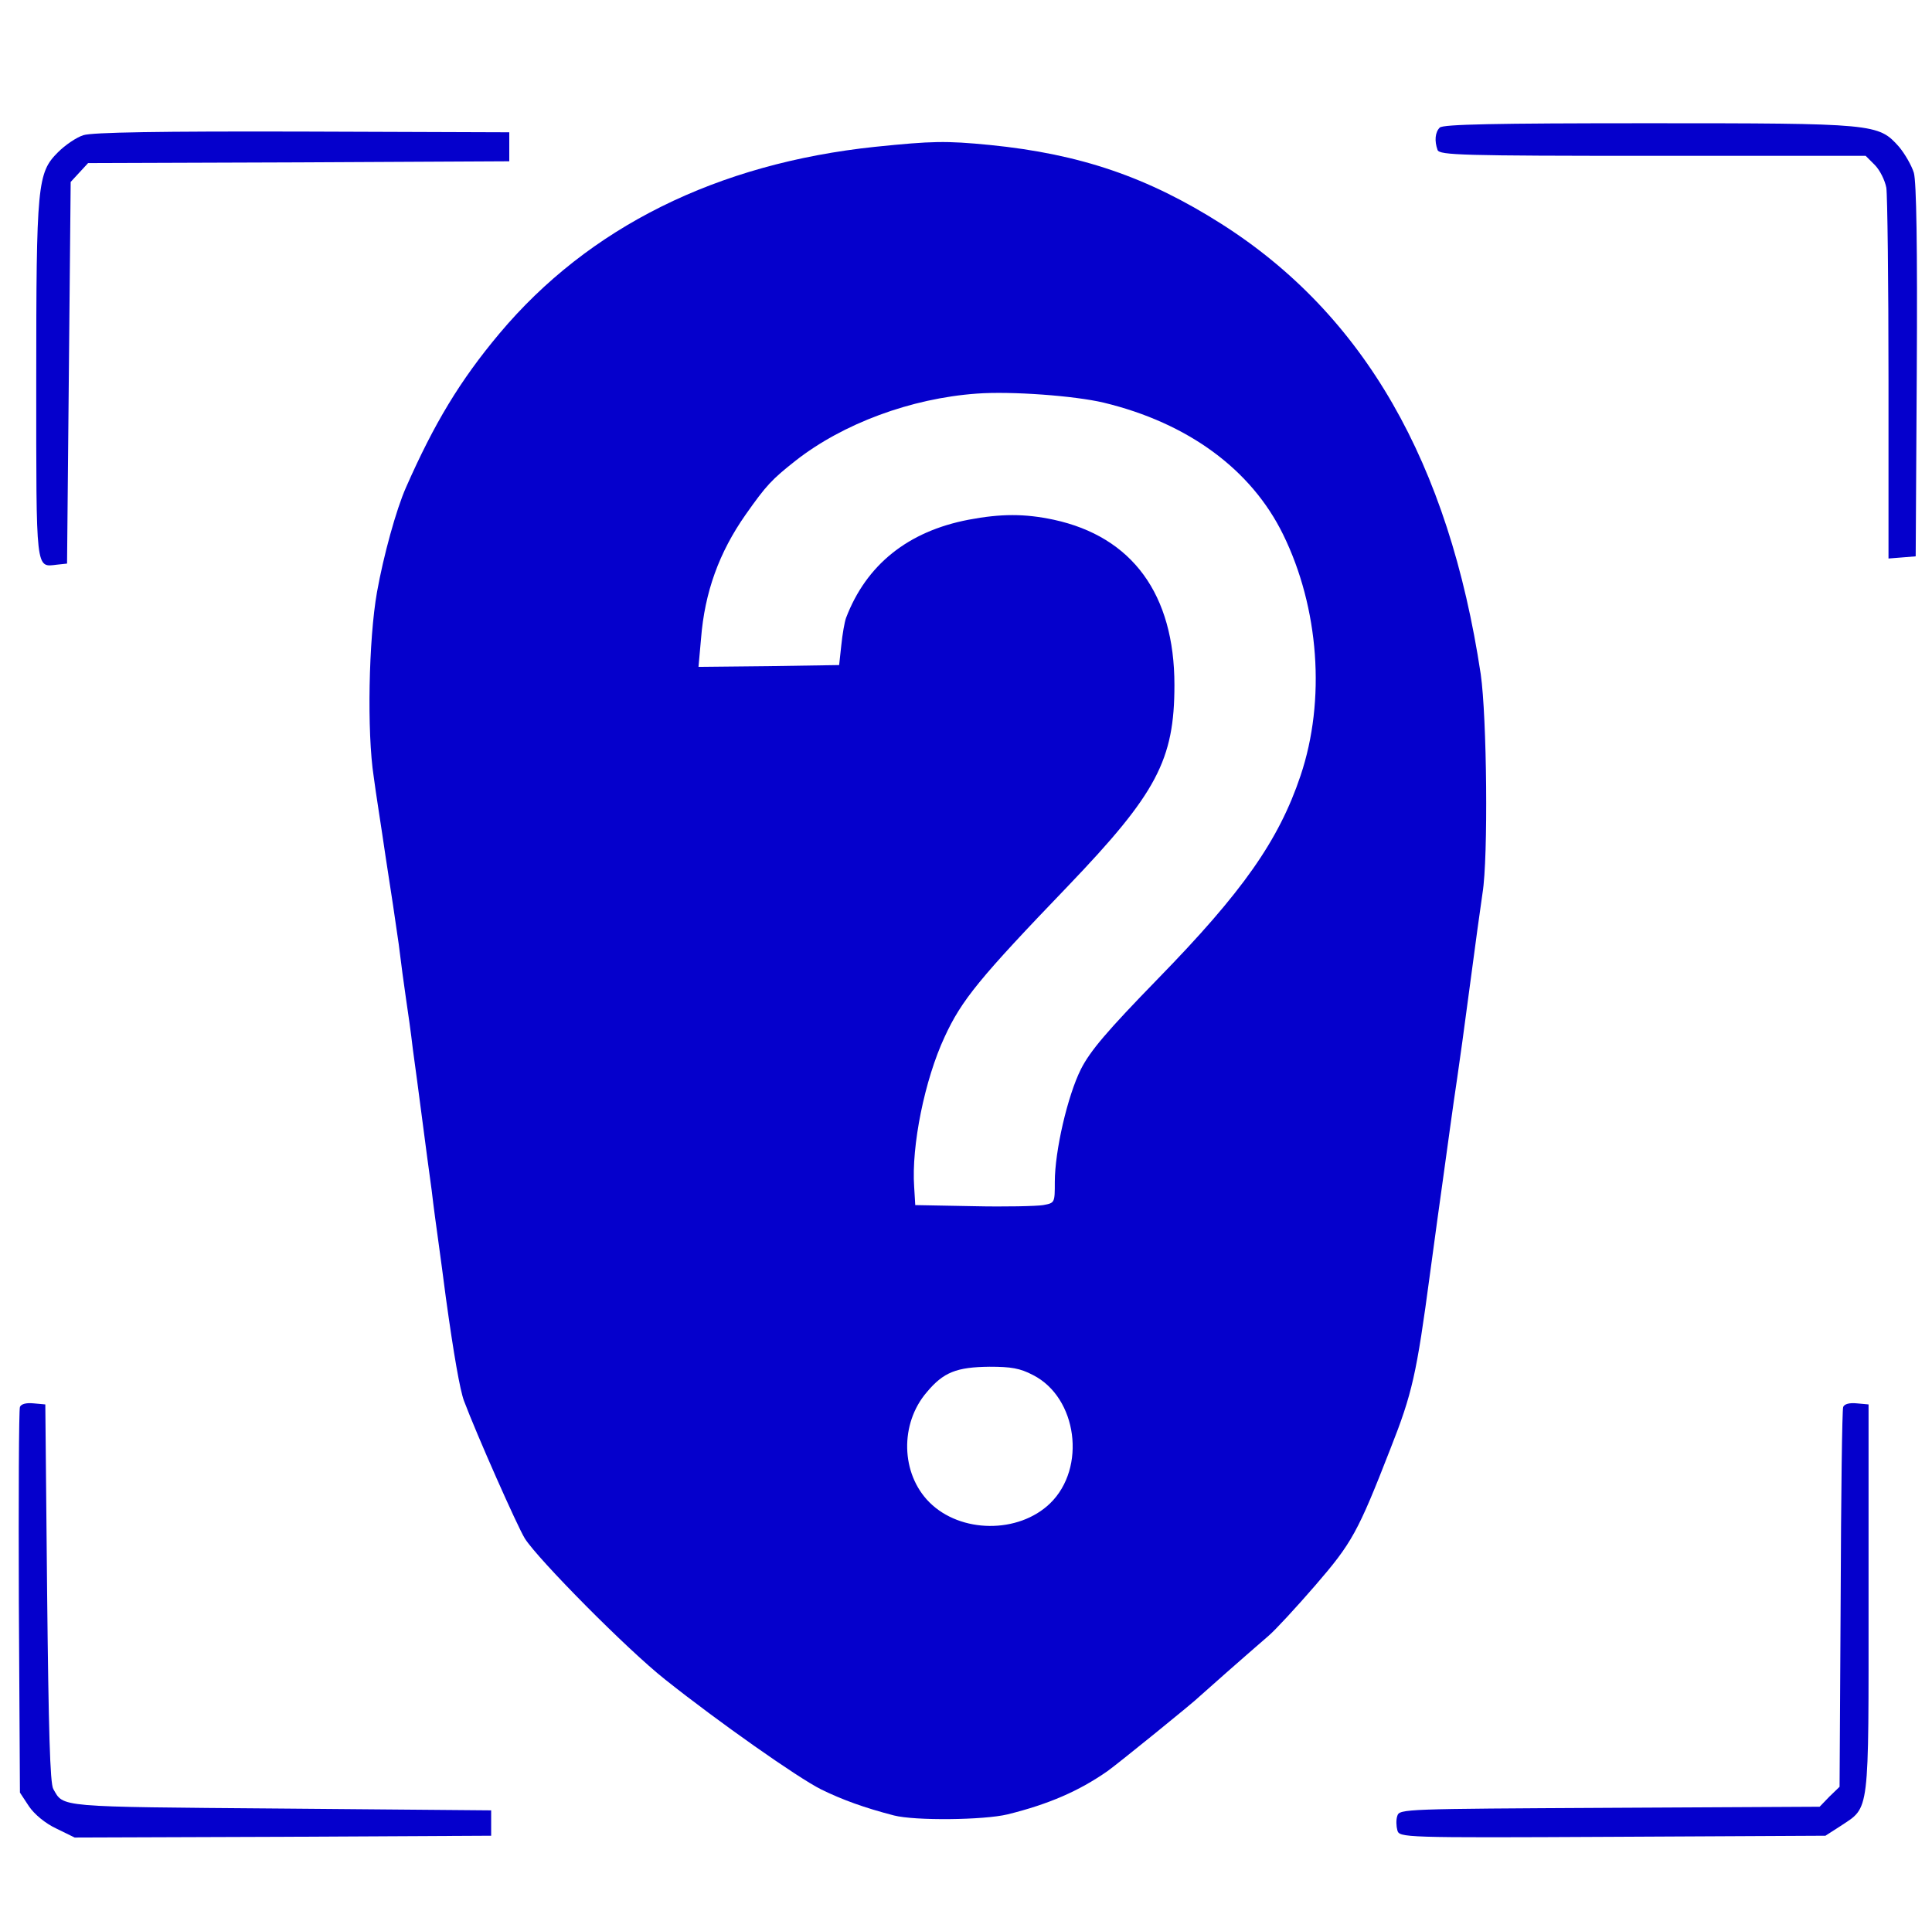 <svg xmlns="http://www.w3.org/2000/svg" version="1.0" width="533pt" height="528pt" viewBox="0 0 533 528" preserveAspectRatio="xMidYMid meet">

<g transform="translate(0,528) scale(0.1,-0.1)" fill="#0500cc" stroke="none">
<path d="M3972 4928 c-13 -13 -15 -37 -6 -62 6 -14 67 -16 594 -16 l587 0 25 -25 c14 -14 28 -42 32 -63 3 -20 6 -259 6 -530 l0 -493 38 3 37 3 3 510 c2 347 -1 522 -8 548 -6 20 -25 53 -41 72 -57 64 -65 65 -694 65 -423 0 -564 -3 -573 -12z" fill="#0500cc"/>
<path d="M230 4907 c-19 -6 -50 -27 -70 -47 -57 -57 -60 -87 -60 -635 0 -526 -2 -510 57 -503 l28 3 5 527 5 526 24 26 24 26 581 2 581 3 0 40 0 40 -570 2 c-393 1 -581 -2 -605 -10z" fill="#0500cc"/>
<path d="M2415 4875 c-437 -46 -791 -222 -1037 -515 -109 -130 -180 -248 -258 -425 -27 -61 -62 -188 -80 -289 -23 -130 -28 -386 -9 -509 5 -40 21 -139 33 -222 13 -82 29 -190 36 -240 6 -49 15 -117 20 -150 5 -33 14 -96 19 -140 6 -44 18 -132 26 -195 8 -63 20 -151 26 -195 5 -44 14 -109 19 -145 5 -36 14 -103 20 -150 22 -159 39 -255 50 -285 35 -93 147 -346 168 -380 37 -58 282 -306 387 -389 147 -117 366 -271 430 -303 59 -29 120 -51 201 -72 58 -15 248 -13 314 3 113 28 196 64 275 119 27 19 243 194 255 207 5 5 131 116 189 166 19 16 77 79 129 139 102 118 118 147 208 378 60 152 72 205 109 482 14 105 30 219 35 255 5 36 14 101 20 145 6 44 15 107 20 140 5 33 21 148 35 255 14 107 30 222 35 256 16 98 12 486 -5 604 -88 584 -322 992 -715 1242 -203 129 -389 193 -639 218 -123 12 -159 11 -316 -5z m630 -706 c232 -56 407 -184 495 -364 99 -202 118 -457 48 -665 -60 -179 -160 -321 -393 -560 -142 -146 -187 -199 -213 -250 -37 -74 -72 -226 -72 -311 0 -58 0 -58 -32 -64 -18 -3 -105 -5 -193 -3 l-160 3 -3 50 c-8 113 29 296 84 414 47 102 96 162 341 417 244 255 293 347 293 554 0 250 -116 409 -333 456 -80 17 -145 17 -235 0 -167 -32 -282 -124 -338 -271 -4 -11 -10 -45 -13 -75 l-6 -55 -194 -3 -194 -2 7 78 c10 128 50 238 123 342 57 81 72 97 138 149 130 102 318 172 500 185 95 7 270 -6 350 -25z m-195 -2683 c122 -62 148 -256 47 -354 -87 -84 -247 -83 -333 3 -79 79 -82 217 -7 304 46 55 82 69 173 70 59 0 84 -4 120 -23z" fill="#0500cc"/>
<path d="M55 1398 c-3 -8 -4 -251 -3 -539 l3 -525 25 -38 c15 -22 45 -47 75 -61 l51 -25 574 2 575 3 0 35 0 35 -581 5 c-620 5 -598 3 -627 54 -9 15 -13 164 -17 541 l-5 520 -33 3 c-20 2 -34 -2 -37 -10z" fill="#0500cc"/>
<path d="M5085 1398 c-3 -7 -6 -246 -7 -530 l-3 -518 -28 -27 -27 -28 -580 -3 c-565 -3 -579 -3 -585 -22 -4 -11 -3 -29 0 -40 6 -20 11 -21 594 -18 l587 3 42 27 c81 54 77 25 77 628 l0 535 -33 3 c-20 2 -34 -2 -37 -10z" fill="#0500cc"/>
</g>
</svg>
